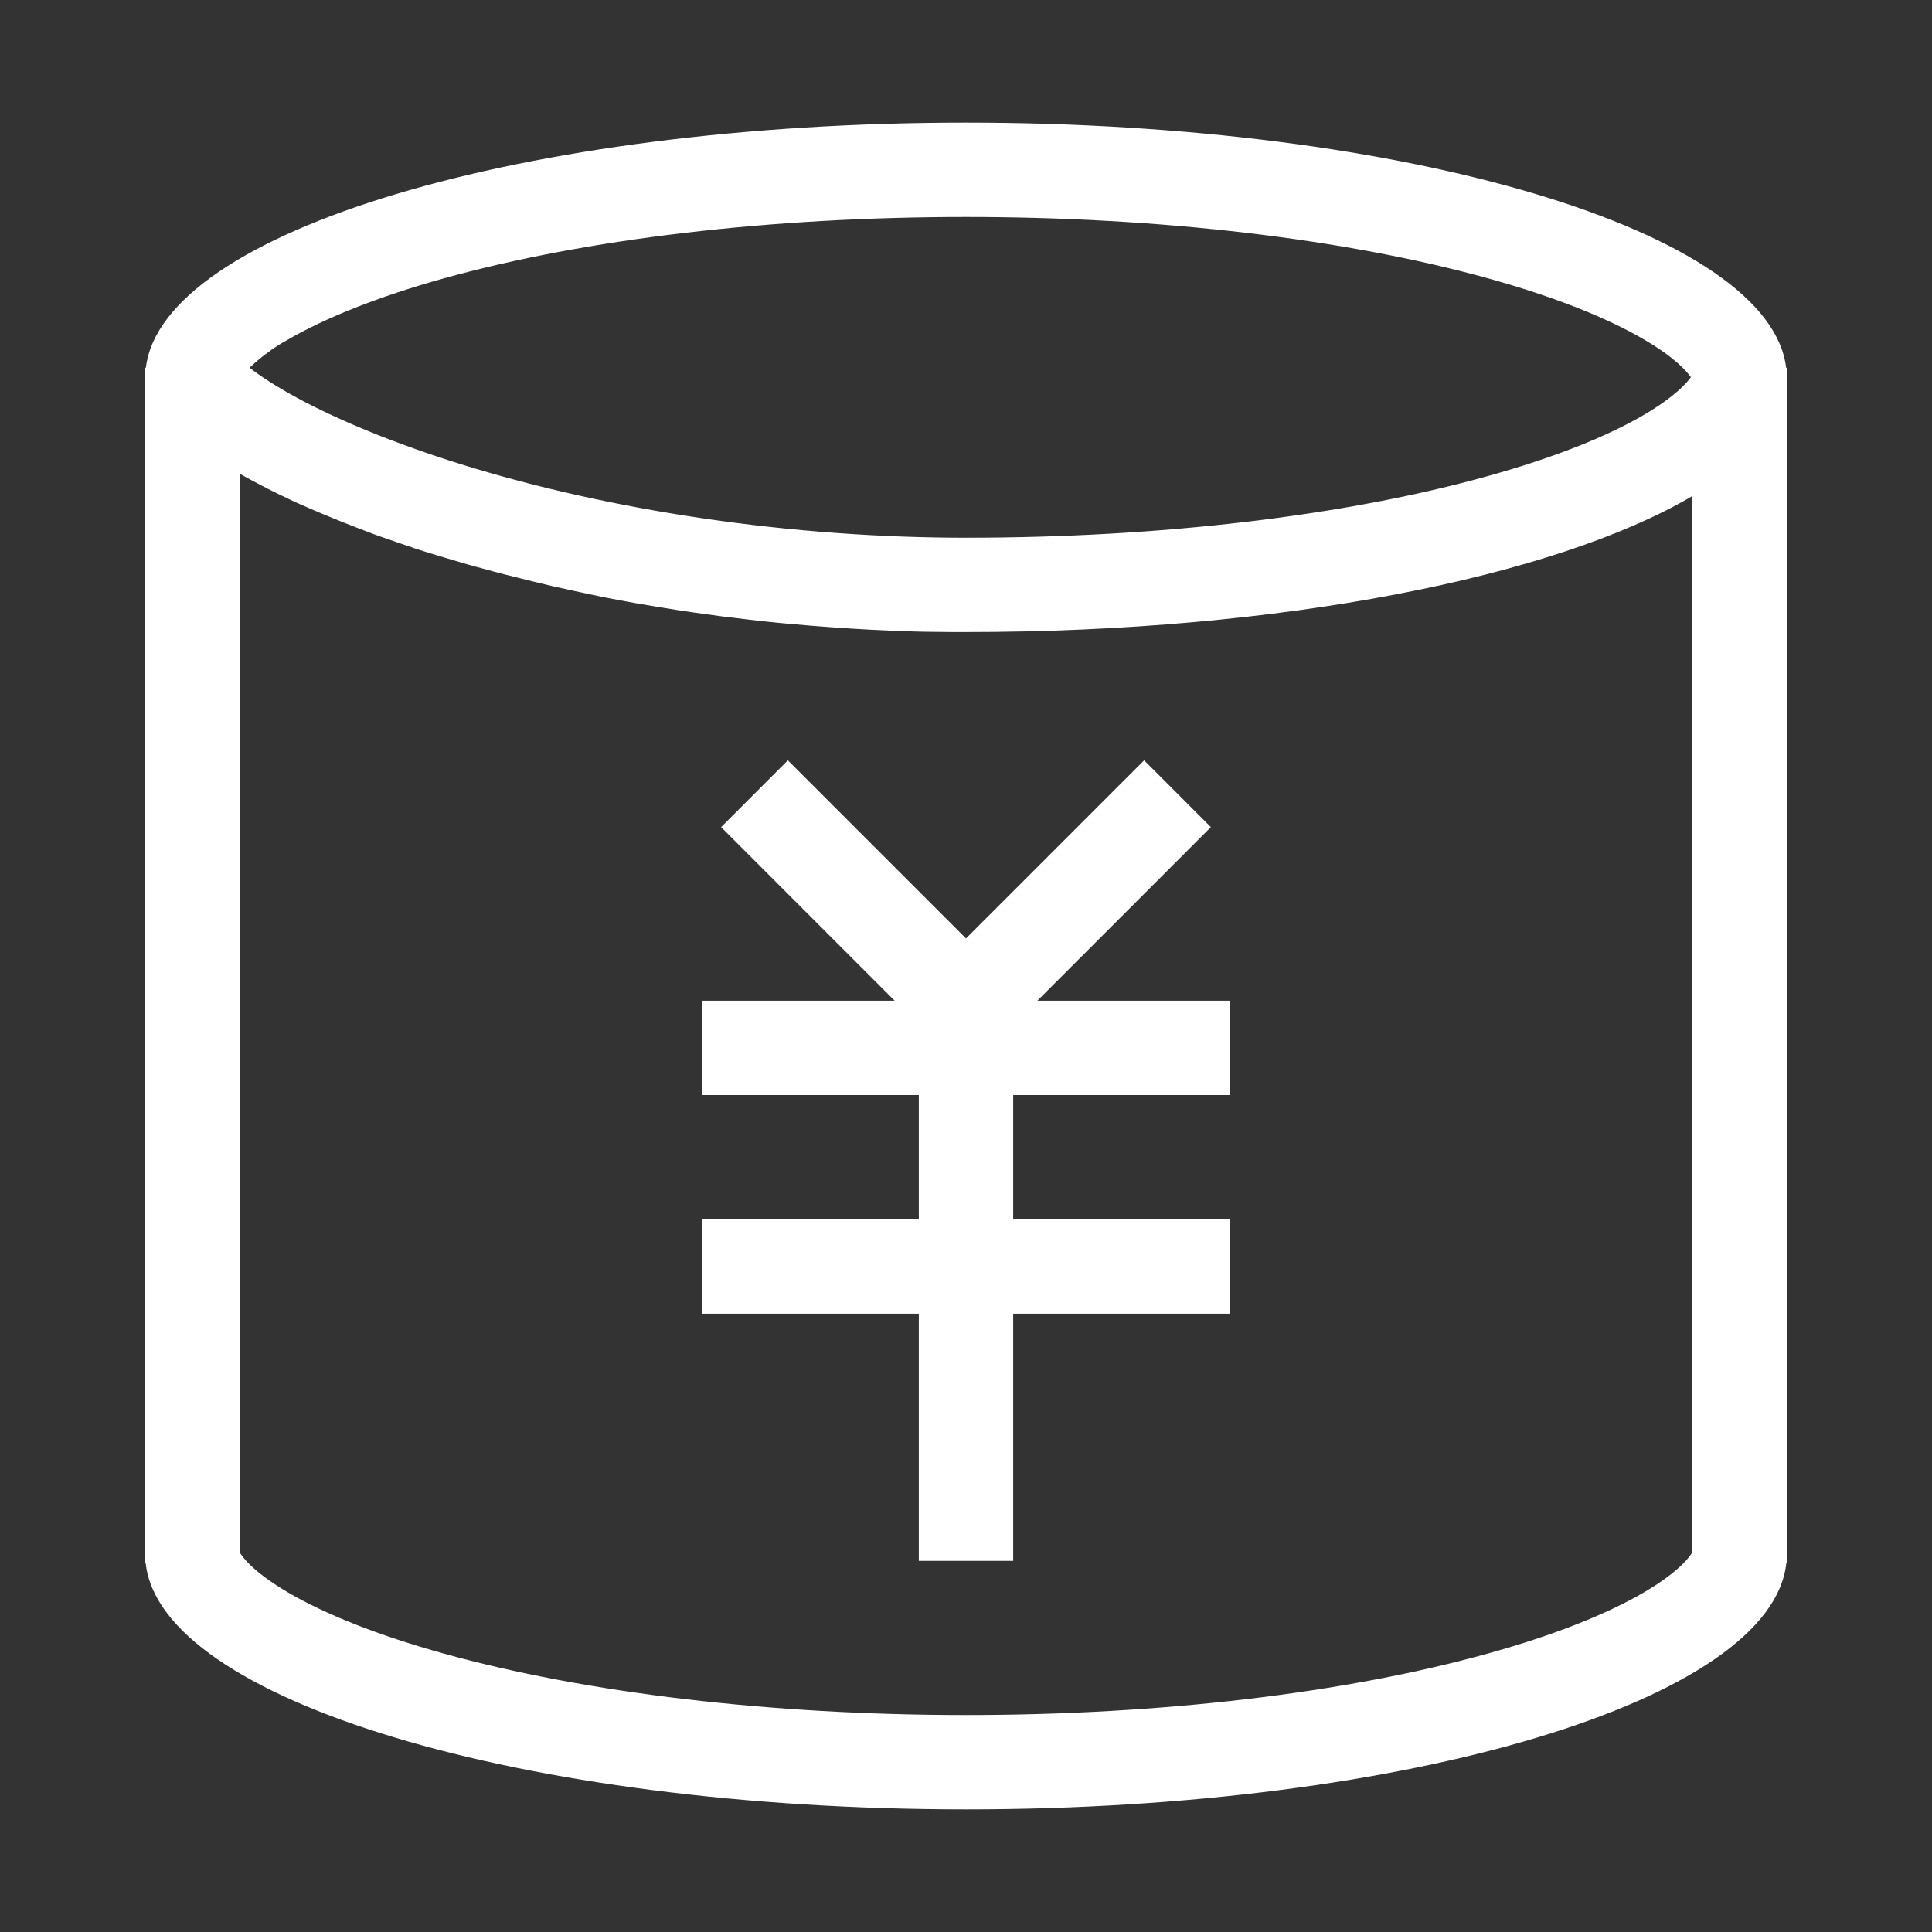 <?xml version="1.0" encoding="UTF-8"?>
<svg width="40px" height="40px" viewBox="0 0 40 40" version="1.1" xmlns="http://www.w3.org/2000/svg" xmlns:xlink="http://www.w3.org/1999/xlink">
    <rect x="0" y="0" width="40" height="40" fill="#333333" stroke="none"/>
    <title>数据资产价值评估</title>
    <g id="数据资产价值评估" stroke="none" stroke-width="1" fill="none" fill-rule="evenodd">
        <g id="机构资产" fill-rule="nonzero">
            <rect id="矩形" fill="#000000" opacity="0" x="0" y="0" width="40" height="40"></rect>
            <path d="M36.98,7.613 C36.641,4.793 29.168,2.539 20,2.539 C10.832,2.539 3.359,4.793 3.02,7.613 L3.008,7.613 L3.008,32.359 L3.016,32.359 C3.309,35.191 10.801,37.461 20,37.461 C29.199,37.461 36.691,35.191 36.984,32.359 L36.992,32.359 L36.992,7.613 L36.98,7.613 Z M9.18,5.766 C12.133,4.941 15.977,4.492 20,4.492 C24.023,4.492 27.863,4.945 30.82,5.766 C32.156,6.137 33.277,6.578 34.062,7.043 C34.684,7.41 34.922,7.688 35.008,7.809 C34.922,7.93 34.68,8.207 34.062,8.574 C33.277,9.039 32.156,9.48 30.82,9.852 C27.863,10.68 24.023,11.133 20,11.133 C16.406,11.133 12.688,10.59 9.535,9.609 C8.227,9.199 7.059,8.727 6.16,8.242 C5.684,7.984 5.367,7.77 5.168,7.613 C5.18,7.602 5.195,7.586 5.211,7.574 L5.219,7.566 C5.234,7.555 5.25,7.539 5.266,7.523 L5.273,7.516 C5.289,7.504 5.305,7.488 5.32,7.477 C5.324,7.473 5.328,7.473 5.328,7.469 C5.348,7.453 5.363,7.438 5.387,7.422 L5.398,7.41 C5.418,7.395 5.441,7.379 5.461,7.359 C5.484,7.344 5.508,7.324 5.531,7.309 C5.535,7.305 5.543,7.301 5.547,7.297 C5.57,7.281 5.598,7.262 5.621,7.242 C5.625,7.238 5.629,7.234 5.633,7.234 C5.656,7.219 5.684,7.199 5.707,7.184 C5.711,7.18 5.715,7.176 5.723,7.176 C5.75,7.156 5.781,7.137 5.812,7.117 C5.82,7.113 5.828,7.109 5.832,7.105 C5.863,7.086 5.898,7.066 5.934,7.047 C6.727,6.582 7.848,6.137 9.18,5.766 Z M34.062,32.953 C33.277,33.418 32.156,33.859 30.82,34.23 C27.863,35.055 24.023,35.508 20,35.508 C15.977,35.508 12.137,35.055 9.184,34.234 C7.848,33.863 6.727,33.422 5.941,32.957 C5.211,32.523 5.004,32.215 4.965,32.141 L4.965,9.809 C4.996,9.828 5.027,9.844 5.062,9.863 C5.148,9.91 5.238,9.961 5.332,10.008 C5.363,10.023 5.391,10.039 5.422,10.055 C5.508,10.102 5.598,10.145 5.688,10.191 C5.723,10.211 5.762,10.227 5.801,10.246 C5.977,10.332 6.16,10.418 6.352,10.5 C6.484,10.559 6.625,10.617 6.766,10.676 C6.98,10.766 7.199,10.852 7.43,10.941 C7.52,10.977 7.613,11.012 7.707,11.047 C7.801,11.082 7.895,11.117 7.992,11.148 C8.137,11.199 8.281,11.25 8.434,11.301 C8.484,11.316 8.535,11.332 8.582,11.352 C8.672,11.379 8.762,11.41 8.852,11.438 C8.914,11.457 8.98,11.477 9.043,11.496 C9.094,11.512 9.148,11.527 9.199,11.543 L9.516,11.637 C9.57,11.652 9.621,11.668 9.676,11.684 C9.785,11.715 9.895,11.746 10.004,11.773 C10.07,11.793 10.137,11.809 10.203,11.828 C10.359,11.871 10.516,11.91 10.676,11.949 C10.789,11.977 10.906,12.008 11.02,12.035 C11.121,12.059 11.227,12.086 11.328,12.109 C11.355,12.117 11.383,12.121 11.41,12.129 L11.727,12.199 C11.848,12.227 11.965,12.25 12.086,12.277 C12.148,12.289 12.207,12.301 12.27,12.316 C12.453,12.355 12.637,12.391 12.824,12.426 L13.012,12.461 C13.199,12.496 13.391,12.527 13.582,12.559 C13.645,12.57 13.711,12.578 13.773,12.59 C13.965,12.621 14.16,12.652 14.355,12.68 C14.422,12.688 14.488,12.699 14.551,12.707 C14.672,12.723 14.797,12.742 14.922,12.758 C14.996,12.77 15.074,12.777 15.148,12.785 C15.273,12.801 15.402,12.816 15.531,12.832 C15.809,12.863 16.09,12.895 16.371,12.918 C16.922,12.969 17.48,13.008 18.051,13.039 C18.191,13.047 18.336,13.051 18.48,13.059 C18.625,13.062 18.77,13.07 18.91,13.074 C19.051,13.078 19.199,13.082 19.344,13.082 C19.562,13.086 19.781,13.086 20,13.086 C26.527,13.086 32.191,11.945 35.039,10.27 L35.039,32.137 C34.996,32.211 34.793,32.52 34.062,32.953 L34.062,32.953 Z M21.477,20.719 L25.469,20.719 L25.469,22.672 L20.977,22.672 L20.977,25.246 L25.469,25.246 L25.469,27.199 L20.977,27.199 L20.977,32.316 L19.023,32.316 L19.023,27.199 L14.531,27.199 L14.531,25.246 L19.023,25.246 L19.023,22.672 L14.531,22.672 L14.531,20.719 L18.523,20.719 L14.93,17.125 L16.312,15.742 L20,19.43 L23.688,15.742 L25.07,17.125 L21.477,20.719 Z" id="形状" fill="#FFFFFF"></path>
        </g>
    </g>
</svg>